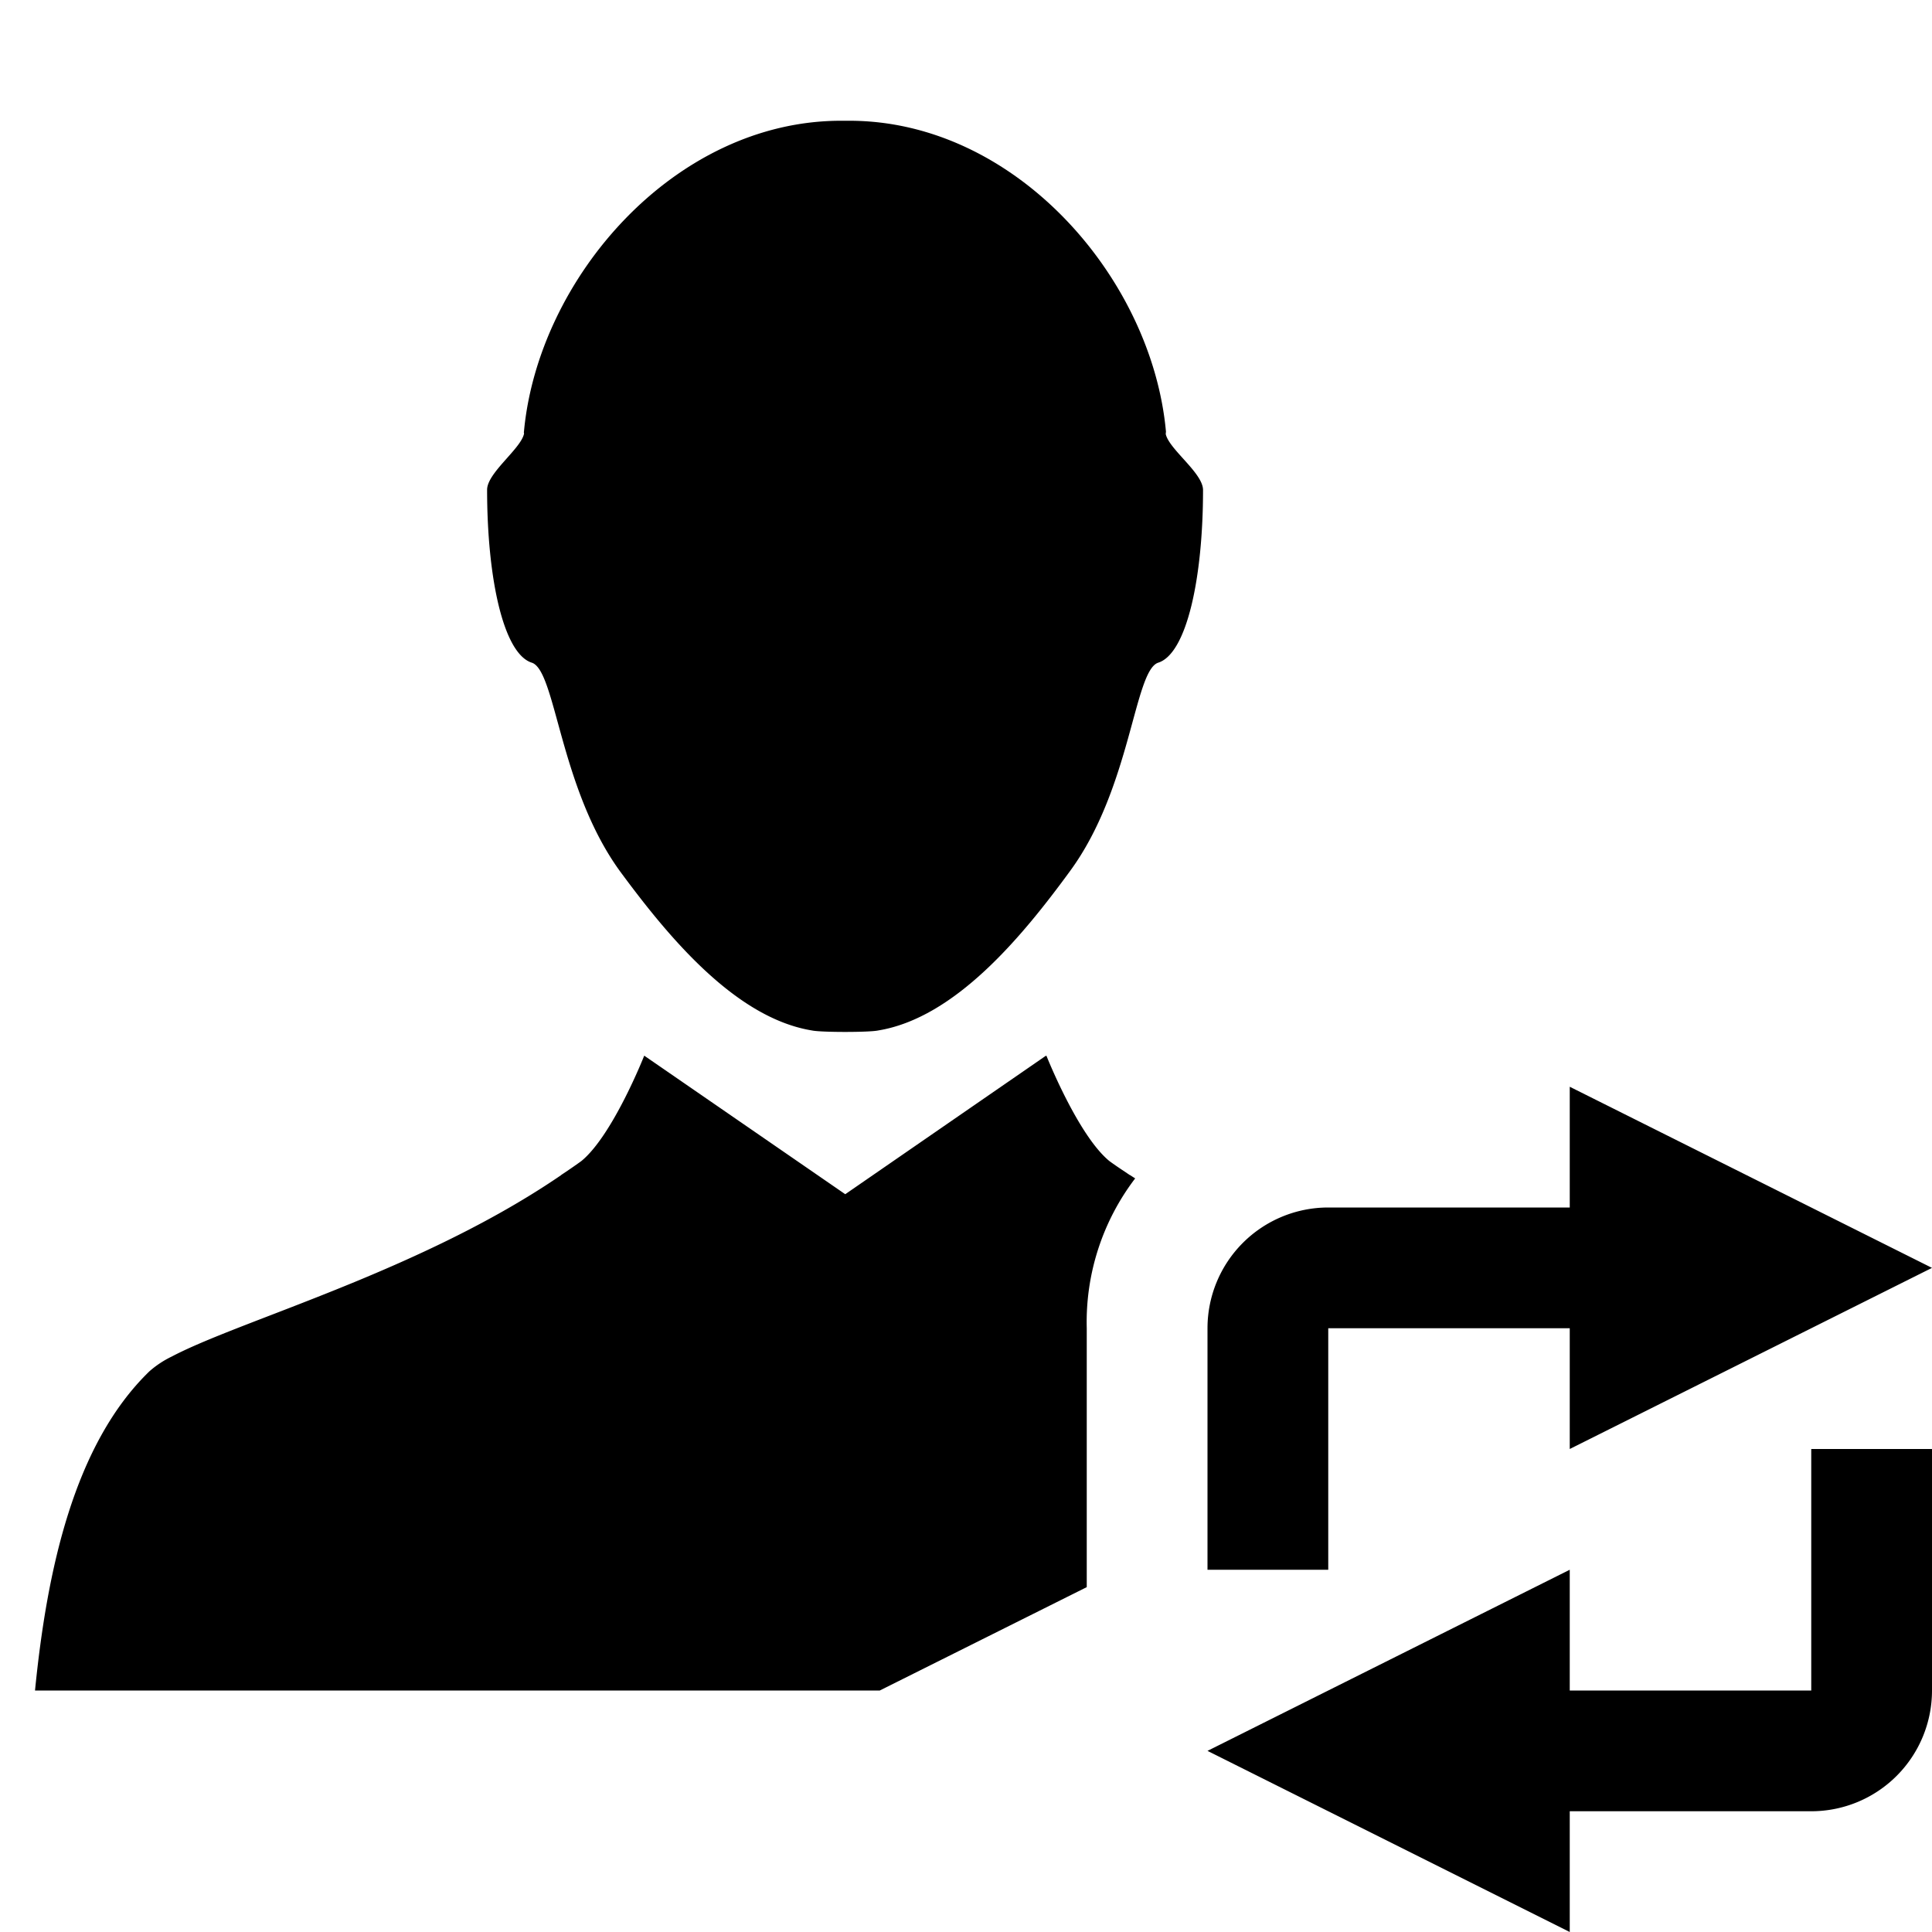 <svg xmlns="http://www.w3.org/2000/svg" viewBox="0 0 16 16">
    <path d="M13 13l-3 1.5 3 1.5v-1h2a1 1 0 001-1v-2h-1v2h-2v-1zM9.356 9.731c-.056-.038-.115-.076-.169-.116-.26-.213-.521-.872-.521-.872l-.003.002-.001-.002L7 9.89 5.336 8.743h-.001s-.26.659-.52.872c-.055.04-.111.078-.168.116v.001c-.332.227-.69.422-1.047.592-.891.425-1.767.694-2.177.91a.816.816 0 00-.186.123C.614 11.961.389 13 .29 14h6.996L9 13.144V11a1.963 1.963 0 01.401-1.241l-.042-.027-.003-.001zM14 9.5L13 9v1h-2a1 1 0 00-1 1v2h1v-2h2v1l1-.5 2-1-2-1zM4.404 5.488c.2.064.229 1.038.731 1.728.395.536.952 1.214 1.59 1.318.076.016.472.016.547 0 .639-.104 1.196-.782 1.588-1.318.507-.689.532-1.663.732-1.728.237-.075.371-.705.371-1.43 0-.141-.282-.337-.309-.464l.002-.019C9.541 2.306 8.413 1 7.033 1h-.068c-1.38 0-2.509 1.306-2.626 2.576-.002.002.001.012.001.015-.026.126-.306.325-.306.465 0 .725.133 1.357.37 1.432z"/>
</svg>